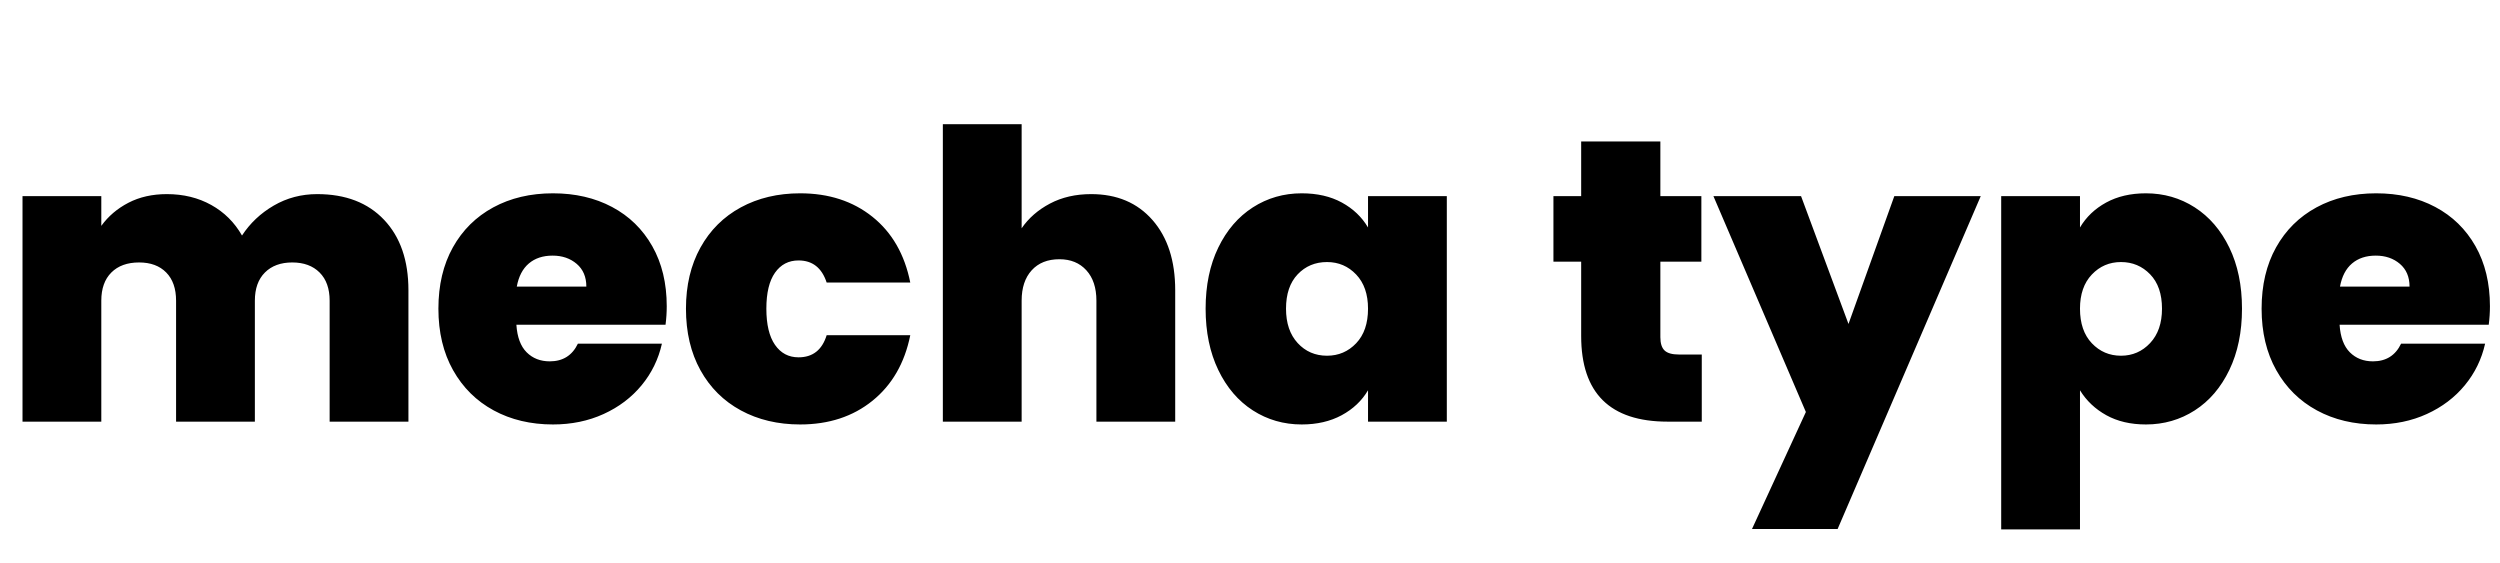 <?xml version="1.0" encoding="utf-8"?>
<svg viewBox="65.844 -2.288 199.006 44.788" xmlns="http://www.w3.org/2000/svg">
  <path d="M 91.092 13.164 Q 94.484 13.164 96.42 15.212 Q 98.356 17.26 98.356 20.812 L 98.356 31.276 L 92.084 31.276 L 92.084 21.644 Q 92.084 20.204 91.284 19.404 Q 90.484 18.604 89.108 18.604 Q 87.732 18.604 86.932 19.404 Q 86.132 20.204 86.132 21.644 L 86.132 31.276 L 79.86 31.276 L 79.86 21.644 Q 79.86 20.204 79.076 19.404 Q 78.292 18.604 76.916 18.604 Q 75.508 18.604 74.708 19.404 Q 73.908 20.204 73.908 21.644 L 73.908 31.276 L 67.636 31.276 L 67.636 13.324 L 73.908 13.324 L 73.908 15.692 Q 74.74 14.54 76.068 13.852 Q 77.396 13.164 79.124 13.164 Q 81.108 13.164 82.66 14.028 Q 84.212 14.892 85.108 16.46 Q 86.068 14.988 87.636 14.076 Q 89.204 13.164 91.092 13.164 Z M 118.918 22.092 Q 118.918 22.828 118.822 23.564 L 106.95 23.564 Q 107.046 25.036 107.766 25.756 Q 108.486 26.476 109.606 26.476 Q 111.174 26.476 111.846 25.068 L 118.534 25.068 Q 118.118 26.924 116.918 28.38 Q 115.718 29.836 113.894 30.668 Q 112.07 31.5 109.862 31.5 Q 107.206 31.5 105.142 30.38 Q 103.078 29.26 101.91 27.18 Q 100.742 25.1 100.742 22.284 Q 100.742 19.468 101.894 17.404 Q 103.046 15.34 105.11 14.22 Q 107.174 13.1 109.862 13.1 Q 112.518 13.1 114.566 14.188 Q 116.614 15.276 117.766 17.308 Q 118.918 19.34 118.918 22.092 Z M 112.518 20.524 Q 112.518 19.372 111.75 18.716 Q 110.982 18.06 109.83 18.06 Q 108.678 18.06 107.942 18.684 Q 107.206 19.308 106.982 20.524 Z M 120.448 22.284 Q 120.448 19.5 121.6 17.42 Q 122.752 15.34 124.816 14.22 Q 126.88 13.1 129.536 13.1 Q 132.96 13.1 135.296 14.972 Q 137.632 16.844 138.304 20.204 L 131.648 20.204 Q 131.072 18.444 129.408 18.444 Q 128.224 18.444 127.536 19.42 Q 126.848 20.396 126.848 22.284 Q 126.848 24.172 127.536 25.164 Q 128.224 26.156 129.408 26.156 Q 131.104 26.156 131.648 24.396 L 138.304 24.396 Q 137.632 27.724 135.296 29.612 Q 132.96 31.5 129.536 31.5 Q 126.88 31.5 124.816 30.38 Q 122.752 29.26 121.6 27.18 Q 120.448 25.1 120.448 22.284 Z M 152.705 13.164 Q 155.777 13.164 157.585 15.228 Q 159.393 17.292 159.393 20.812 L 159.393 31.276 L 153.121 31.276 L 153.121 21.644 Q 153.121 20.108 152.321 19.228 Q 151.521 18.348 150.177 18.348 Q 148.769 18.348 147.969 19.228 Q 147.169 20.108 147.169 21.644 L 147.169 31.276 L 140.897 31.276 L 140.897 7.596 L 147.169 7.596 L 147.169 15.884 Q 148.001 14.668 149.425 13.916 Q 150.849 13.164 152.705 13.164 Z M 161.814 22.284 Q 161.814 19.5 162.822 17.42 Q 163.83 15.34 165.574 14.22 Q 167.318 13.1 169.462 13.1 Q 171.318 13.1 172.662 13.836 Q 174.006 14.572 174.742 15.82 L 174.742 13.324 L 181.014 13.324 L 181.014 31.276 L 174.742 31.276 L 174.742 28.78 Q 174.006 30.028 172.646 30.764 Q 171.286 31.5 169.462 31.5 Q 167.318 31.5 165.574 30.38 Q 163.83 29.26 162.822 27.164 Q 161.814 25.068 161.814 22.284 Z M 174.742 22.284 Q 174.742 20.556 173.798 19.564 Q 172.854 18.572 171.478 18.572 Q 170.07 18.572 169.142 19.548 Q 168.214 20.524 168.214 22.284 Q 168.214 24.012 169.142 25.02 Q 170.07 26.028 171.478 26.028 Q 172.854 26.028 173.798 25.036 Q 174.742 24.044 174.742 22.284 Z M 201.309 25.932 L 201.309 31.276 L 198.589 31.276 Q 191.709 31.276 191.709 24.46 L 191.709 18.54 L 189.501 18.54 L 189.501 13.324 L 191.709 13.324 L 191.709 8.972 L 198.013 8.972 L 198.013 13.324 L 201.277 13.324 L 201.277 18.54 L 198.013 18.54 L 198.013 24.556 Q 198.013 25.292 198.349 25.612 Q 198.685 25.932 199.485 25.932 Z M 223.516 13.324 L 212.124 39.82 L 205.308 39.82 L 209.596 30.508 L 202.236 13.324 L 209.212 13.324 L 212.988 23.5 L 216.636 13.324 Z M 231.416 15.82 Q 232.152 14.572 233.496 13.836 Q 234.84 13.1 236.664 13.1 Q 238.808 13.1 240.552 14.22 Q 242.296 15.34 243.304 17.42 Q 244.312 19.5 244.312 22.284 Q 244.312 25.068 243.304 27.164 Q 242.296 29.26 240.552 30.38 Q 238.808 31.5 236.664 31.5 Q 234.84 31.5 233.512 30.764 Q 232.184 30.028 231.416 28.78 L 231.416 39.852 L 225.144 39.852 L 225.144 13.324 L 231.416 13.324 L 231.416 15.82 Z M 237.944 22.284 Q 237.944 20.524 237 19.548 Q 236.056 18.572 234.68 18.572 Q 233.304 18.572 232.36 19.564 Q 231.416 20.556 231.416 22.284 Q 231.416 24.044 232.36 25.036 Q 233.304 26.028 234.68 26.028 Q 236.056 26.028 237 25.02 Q 237.944 24.012 237.944 22.284 Z M 264.049 22.092 Q 264.049 22.828 263.953 23.564 L 252.081 23.564 Q 252.177 25.036 252.897 25.756 Q 253.617 26.476 254.737 26.476 Q 256.305 26.476 256.977 25.068 L 263.665 25.068 Q 263.249 26.924 262.049 28.38 Q 260.849 29.836 259.025 30.668 Q 257.201 31.5 254.993 31.5 Q 252.337 31.5 250.273 30.38 Q 248.209 29.26 247.041 27.18 Q 245.873 25.1 245.873 22.284 Q 245.873 19.468 247.025 17.404 Q 248.177 15.34 250.241 14.22 Q 252.305 13.1 254.993 13.1 Q 257.649 13.1 259.697 14.188 Q 261.745 15.276 262.897 17.308 Q 264.049 19.34 264.049 22.092 Z M 257.649 20.524 Q 257.649 19.372 256.881 18.716 Q 256.113 18.06 254.961 18.06 Q 253.809 18.06 253.073 18.684 Q 252.337 19.308 252.113 20.524 Z" transform="matrix(1, 0, 0, 1, 0, 0)" style="text-transform: lowercase; white-space: pre;"/>
</svg>